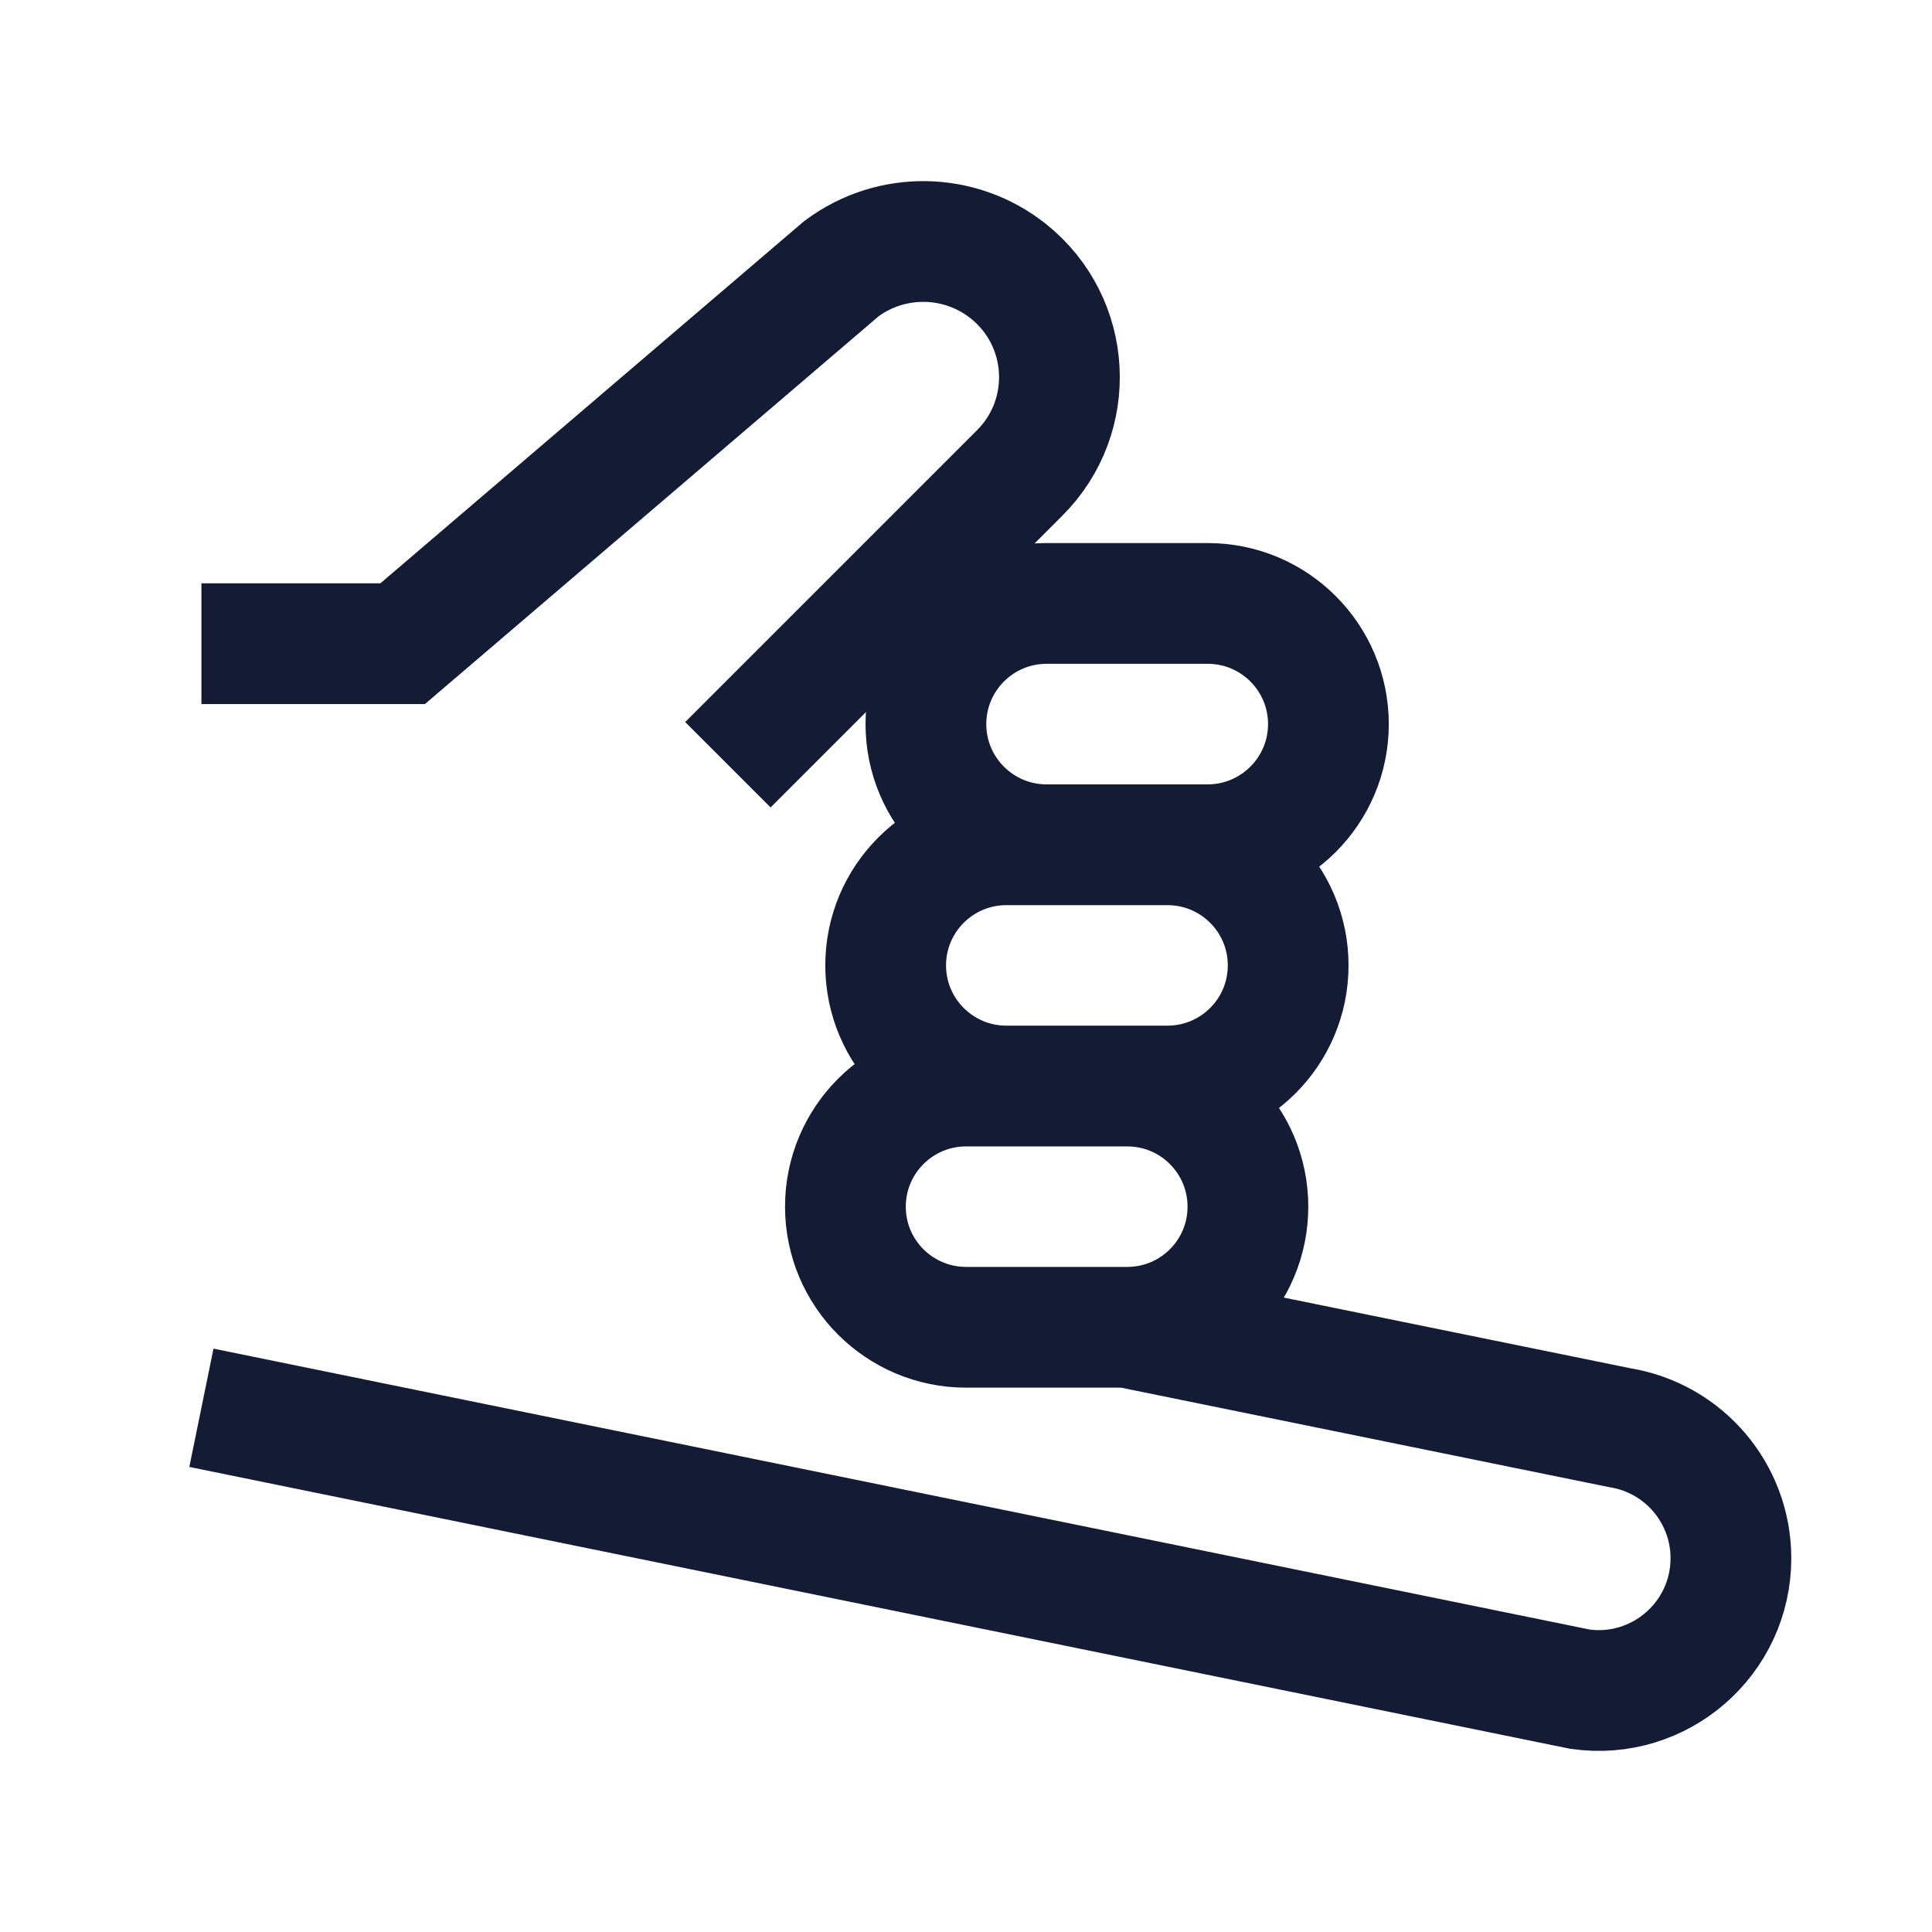 <svg width="24" height="24" viewBox="0 0 24 24" fill="none" xmlns="http://www.w3.org/2000/svg">
<path d="M14.002 16.488C14.831 16.488 15.502 15.818 15.502 14.99C15.502 14.162 14.831 13.491 14.002 13.491M14.002 16.488L20.119 17.735C20.916 17.863 21.502 18.55 21.502 19.357C21.502 20.355 20.618 21.123 19.629 20.984L2.502 17.488M14.002 16.488H12.002C11.174 16.488 10.502 15.818 10.502 14.99C10.502 14.162 11.174 13.491 12.002 13.491H12.502M15.002 10.494C15.83 10.493 16.502 9.822 16.502 8.995C16.502 8.167 15.83 7.496 15.002 7.496L13.002 7.496C12.174 7.496 11.502 8.167 11.502 8.995C11.502 9.823 12.174 10.494 13.002 10.494M15.002 10.494L13.002 10.494M15.002 10.494H14.502C15.331 10.494 16.002 11.165 16.002 11.992C16.002 12.82 15.331 13.491 14.502 13.491H12.502M13.002 10.494L12.502 10.494C11.674 10.494 11.002 11.165 11.002 11.992C11.002 12.82 11.674 13.491 12.502 13.491M9.042 9.5L12.665 5.877C13.378 5.167 13.313 3.997 12.526 3.369C11.923 2.889 11.071 2.876 10.453 3.337L5.002 7.996C5.002 7.996 3.619 7.996 2.502 7.996" stroke="#141B34" stroke-width="1.5"/>
</svg>
